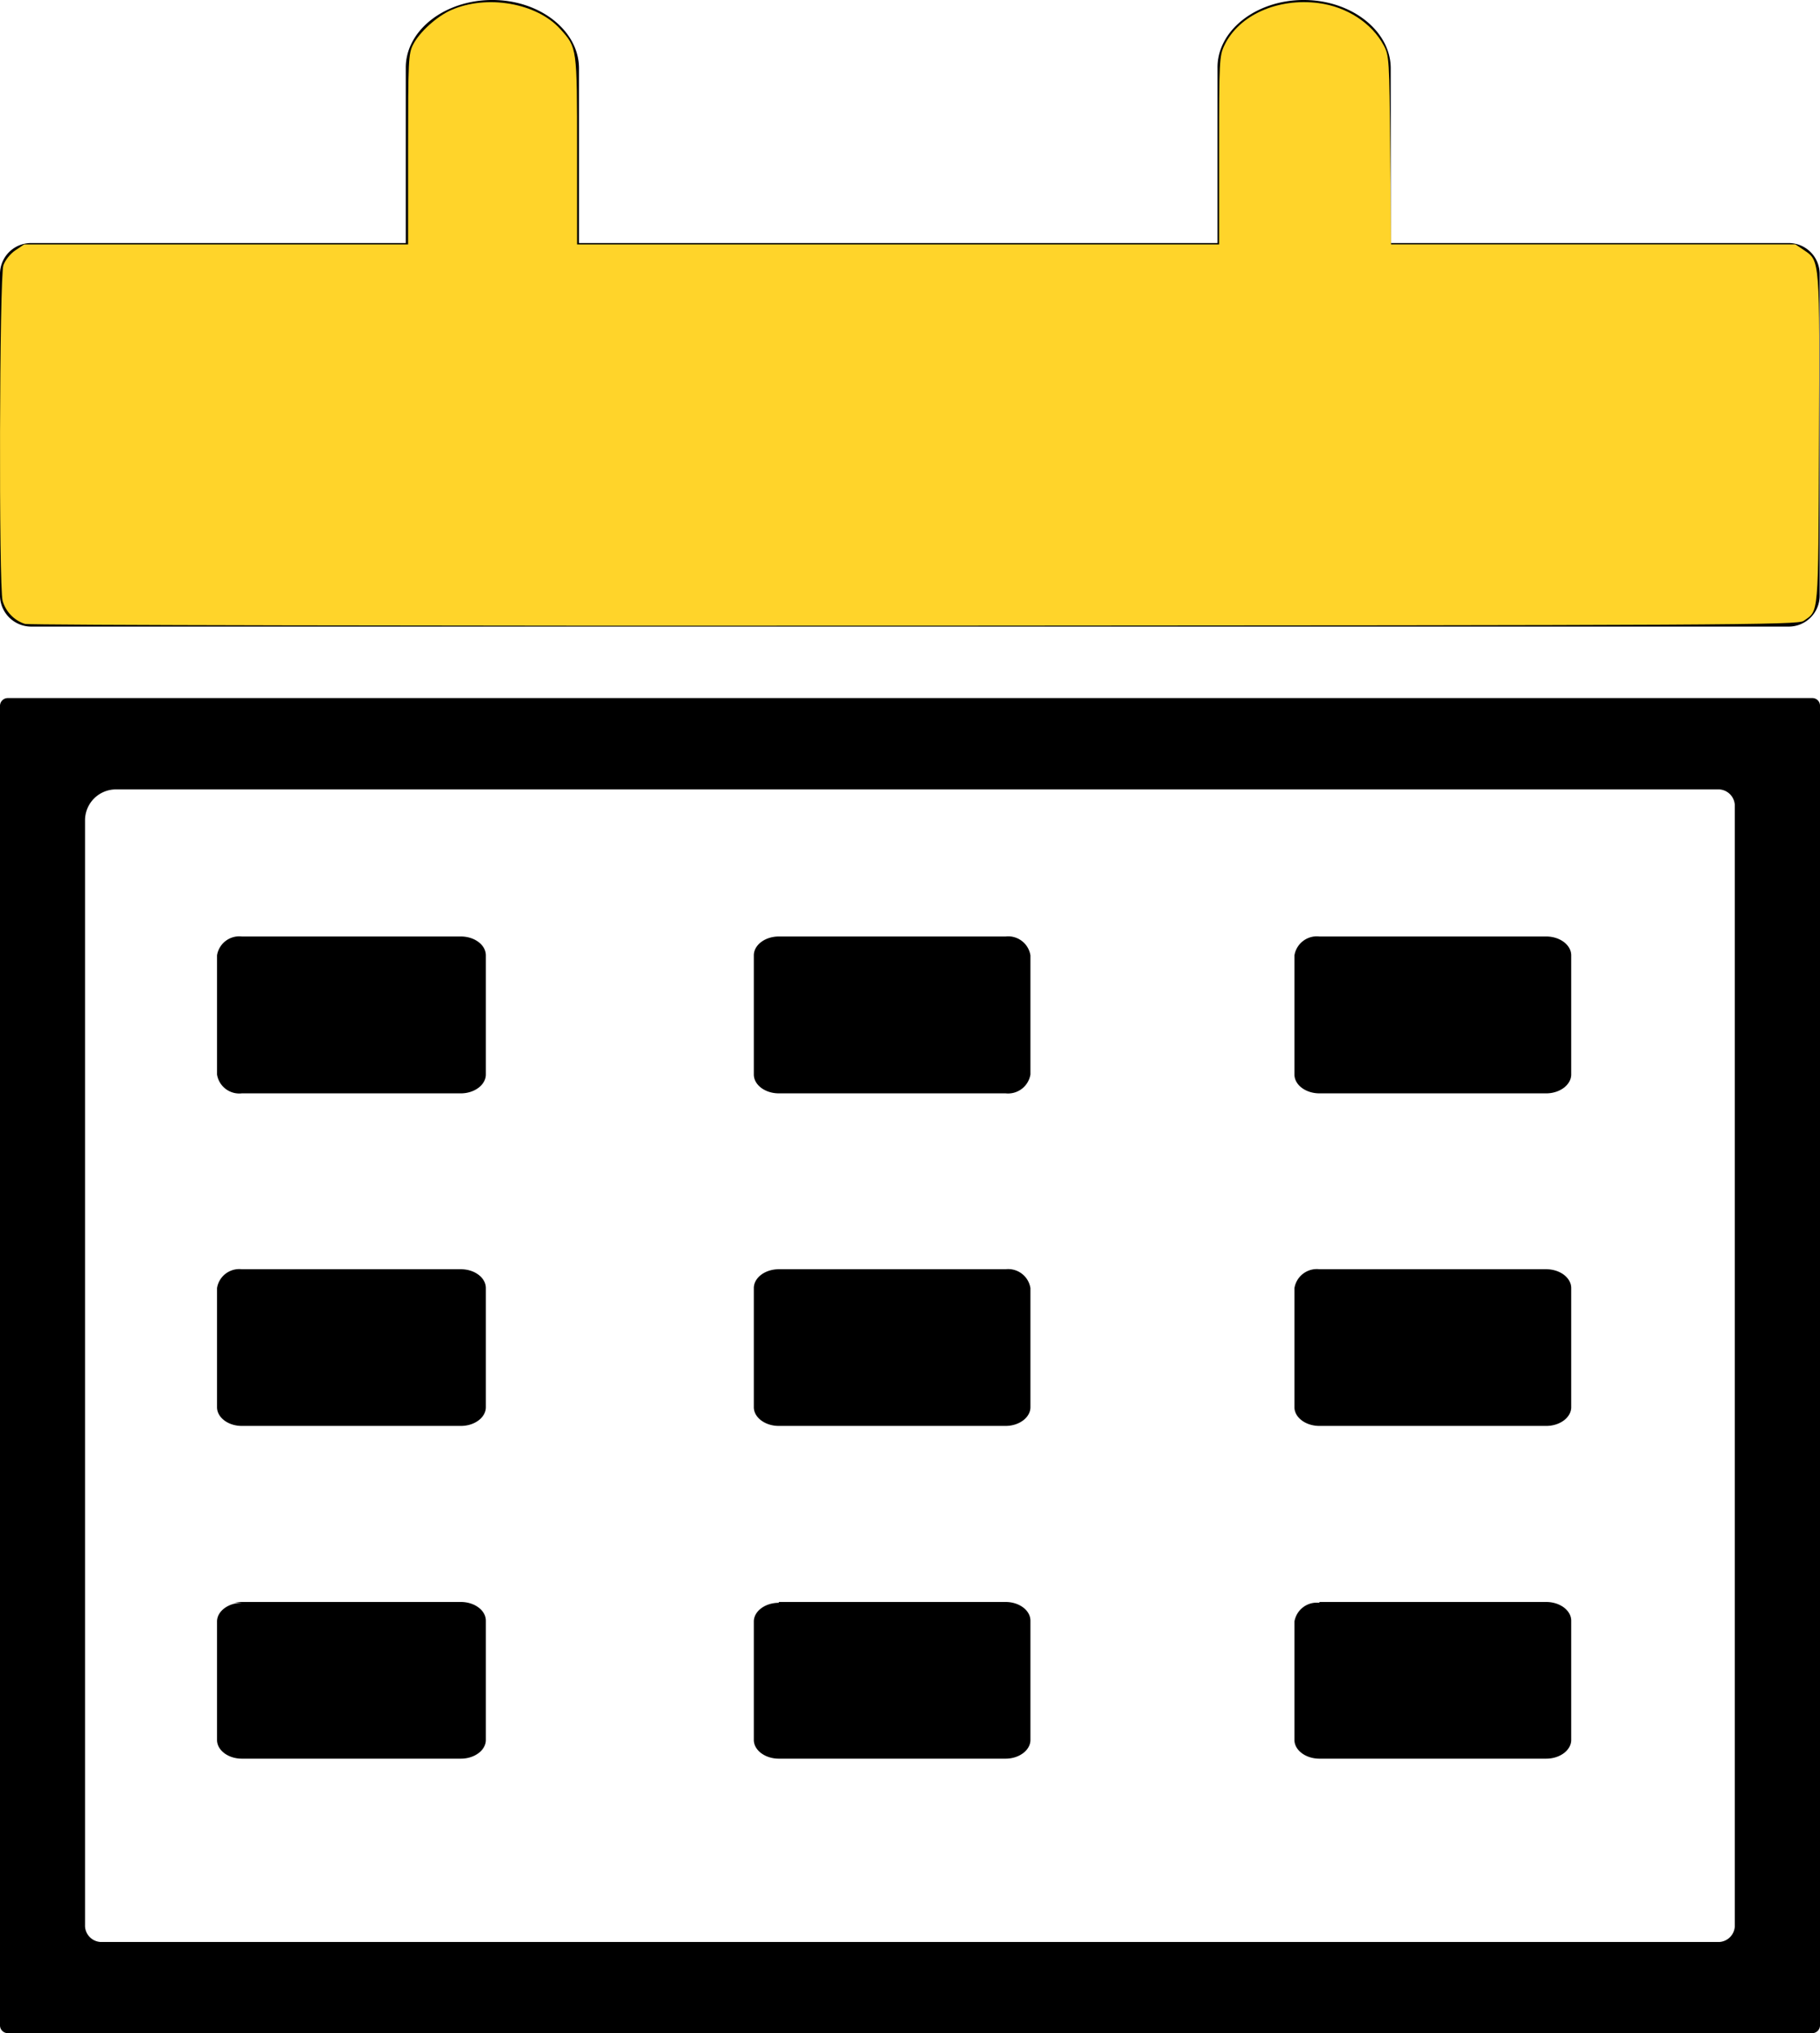 <?xml version="1.0" encoding="UTF-8" standalone="no"?>
<svg
    viewBox="0 0 110.02 122.88"
   xmlns="http://www.w3.org/2000/svg">
     
    <style
       id="style2">.cls-1{fill-rule:evenodd;}</style>
  <title
     id="title6">calendar-date</title>
  <path
     class="cls-1"
     d="M1.87,14.69H24.53l0-.39V4.13C24.5,1.86,26.86,0,29.76,0S35,1.87,35,4.13V14.3l0,.39h38.6l0-.39V4.13C73.56,1.86,75.92,0,78.81,0s5.26,1.87,5.26,4.13V14.3l0,.39h24.11A1.87,1.87,0,0,1,110,16.56V36a1.87,1.87,0,0,1-1.87,1.87H1.87A1.89,1.89,0,0,1,0,36V16.55a1.87,1.87,0,0,1,1.87-1.86ZM14.16,96.82h13.7c.83,0,1.51.51,1.51,1.13v7.21c0,.62-.68,1.13-1.51,1.13H14.62c-.83,0-1.5-.51-1.5-1.13V98c0-.62.68-1.13,1.5-1.13Zm32.92,0H60.79c.83,0,1.5.51,1.5,1.13v7.21c0,.62-.68,1.13-1.5,1.13H47.08c-.83,0-1.51-.51-1.51-1.13V98c0-.62.68-1.13,1.51-1.13Zm32.68,0H93.47c.83,0,1.51.51,1.51,1.13v7.21c0,.62-.68,1.13-1.51,1.13H79.76c-.83,0-1.51-.51-1.51-1.13V98a1.37,1.37,0,0,1,1.51-1.13ZM14.16,76.71h13.7c.83,0,1.51.51,1.51,1.14v7.2c0,.62-.68,1.13-1.51,1.13H14.62c-.83,0-1.5-.51-1.5-1.13v-7.2a1.36,1.36,0,0,1,1.5-1.14Zm32.92,0H60.79a1.36,1.36,0,0,1,1.5,1.14v7.2c0,.62-.68,1.13-1.5,1.13H47.08c-.83,0-1.51-.51-1.51-1.13v-7.2c0-.63.68-1.14,1.51-1.14Zm32.68,0H93.47c.83,0,1.51.51,1.51,1.14v7.2c0,.62-.68,1.13-1.51,1.13H79.76c-.83,0-1.51-.51-1.51-1.13v-7.2a1.37,1.37,0,0,1,1.51-1.14ZM14.16,56.6h13.7c.83,0,1.51.51,1.51,1.14v7.2c0,.62-.68,1.14-1.51,1.14H14.62a1.36,1.36,0,0,1-1.5-1.14v-7.2a1.36,1.36,0,0,1,1.5-1.14Zm32.92,0H60.79a1.36,1.36,0,0,1,1.5,1.14v7.2a1.37,1.37,0,0,1-1.5,1.14H47.08c-.83,0-1.51-.51-1.51-1.14v-7.2c0-.63.68-1.14,1.51-1.14Zm32.68,0H93.47c.83,0,1.51.51,1.51,1.14v7.2c0,.62-.68,1.14-1.51,1.14H79.76c-.83,0-1.51-.51-1.51-1.14v-7.2a1.37,1.37,0,0,1,1.51-1.14ZM.47,42.19H109.56a.46.46,0,0,1,.46.46h0v79.77a.47.47,0,0,1-.46.46H.47a.47.47,0,0,1-.47-.46V42.66a.47.47,0,0,1,.47-.47ZM7,47.71h96.93a1,1,0,0,1,.94.94v67.78a1,1,0,0,1-.94.94H6.08a1,1,0,0,1-.94-.94V49.58A1.87,1.87,0,0,1,7,47.71Z"
     id="path8" />
  <path
     style="fill:#ffd42a;fill-rule:evenodd;stroke-width:0.016;stroke-linejoin:round"
     d="M 1.512,37.708 C 0.872,37.515 0.34,36.966 0.158,36.31 -0.079,35.457 -0.035,16.732 0.205,16.033 0.312,15.722 0.622,15.335 0.927,15.13 L 1.461,14.771 H 13.065 24.67 V 9.029 c 0,-5.36 0.02,-5.781 0.303,-6.335 0.384,-0.752 1.426,-1.699 2.293,-2.083 2.16,-0.956 5.175,-0.435 6.598,1.14 1.026,1.135 1.02,1.095 1.02,7.358 v 5.662 h 19.406 19.406 V 9.085 c 0,-5.418 0.015,-5.717 0.323,-6.354 0.883,-1.823 3.211,-2.864 5.692,-2.544 1.696,0.219 3.212,1.202 3.934,2.552 0.33,0.617 0.344,0.834 0.392,6.335 l 0.05,5.696 h 12.223 12.223 l 0.534,0.359 c 0.949,0.639 0.942,0.55 0.893,11.494 -0.049,10.806 -7.9e-4,10.245 -0.934,10.906 -0.341,0.241 -4.31,0.263 -53.715,0.287 C 25.603,37.832 1.764,37.784 1.512,37.708 Z"
     id="path902" />
</svg>
